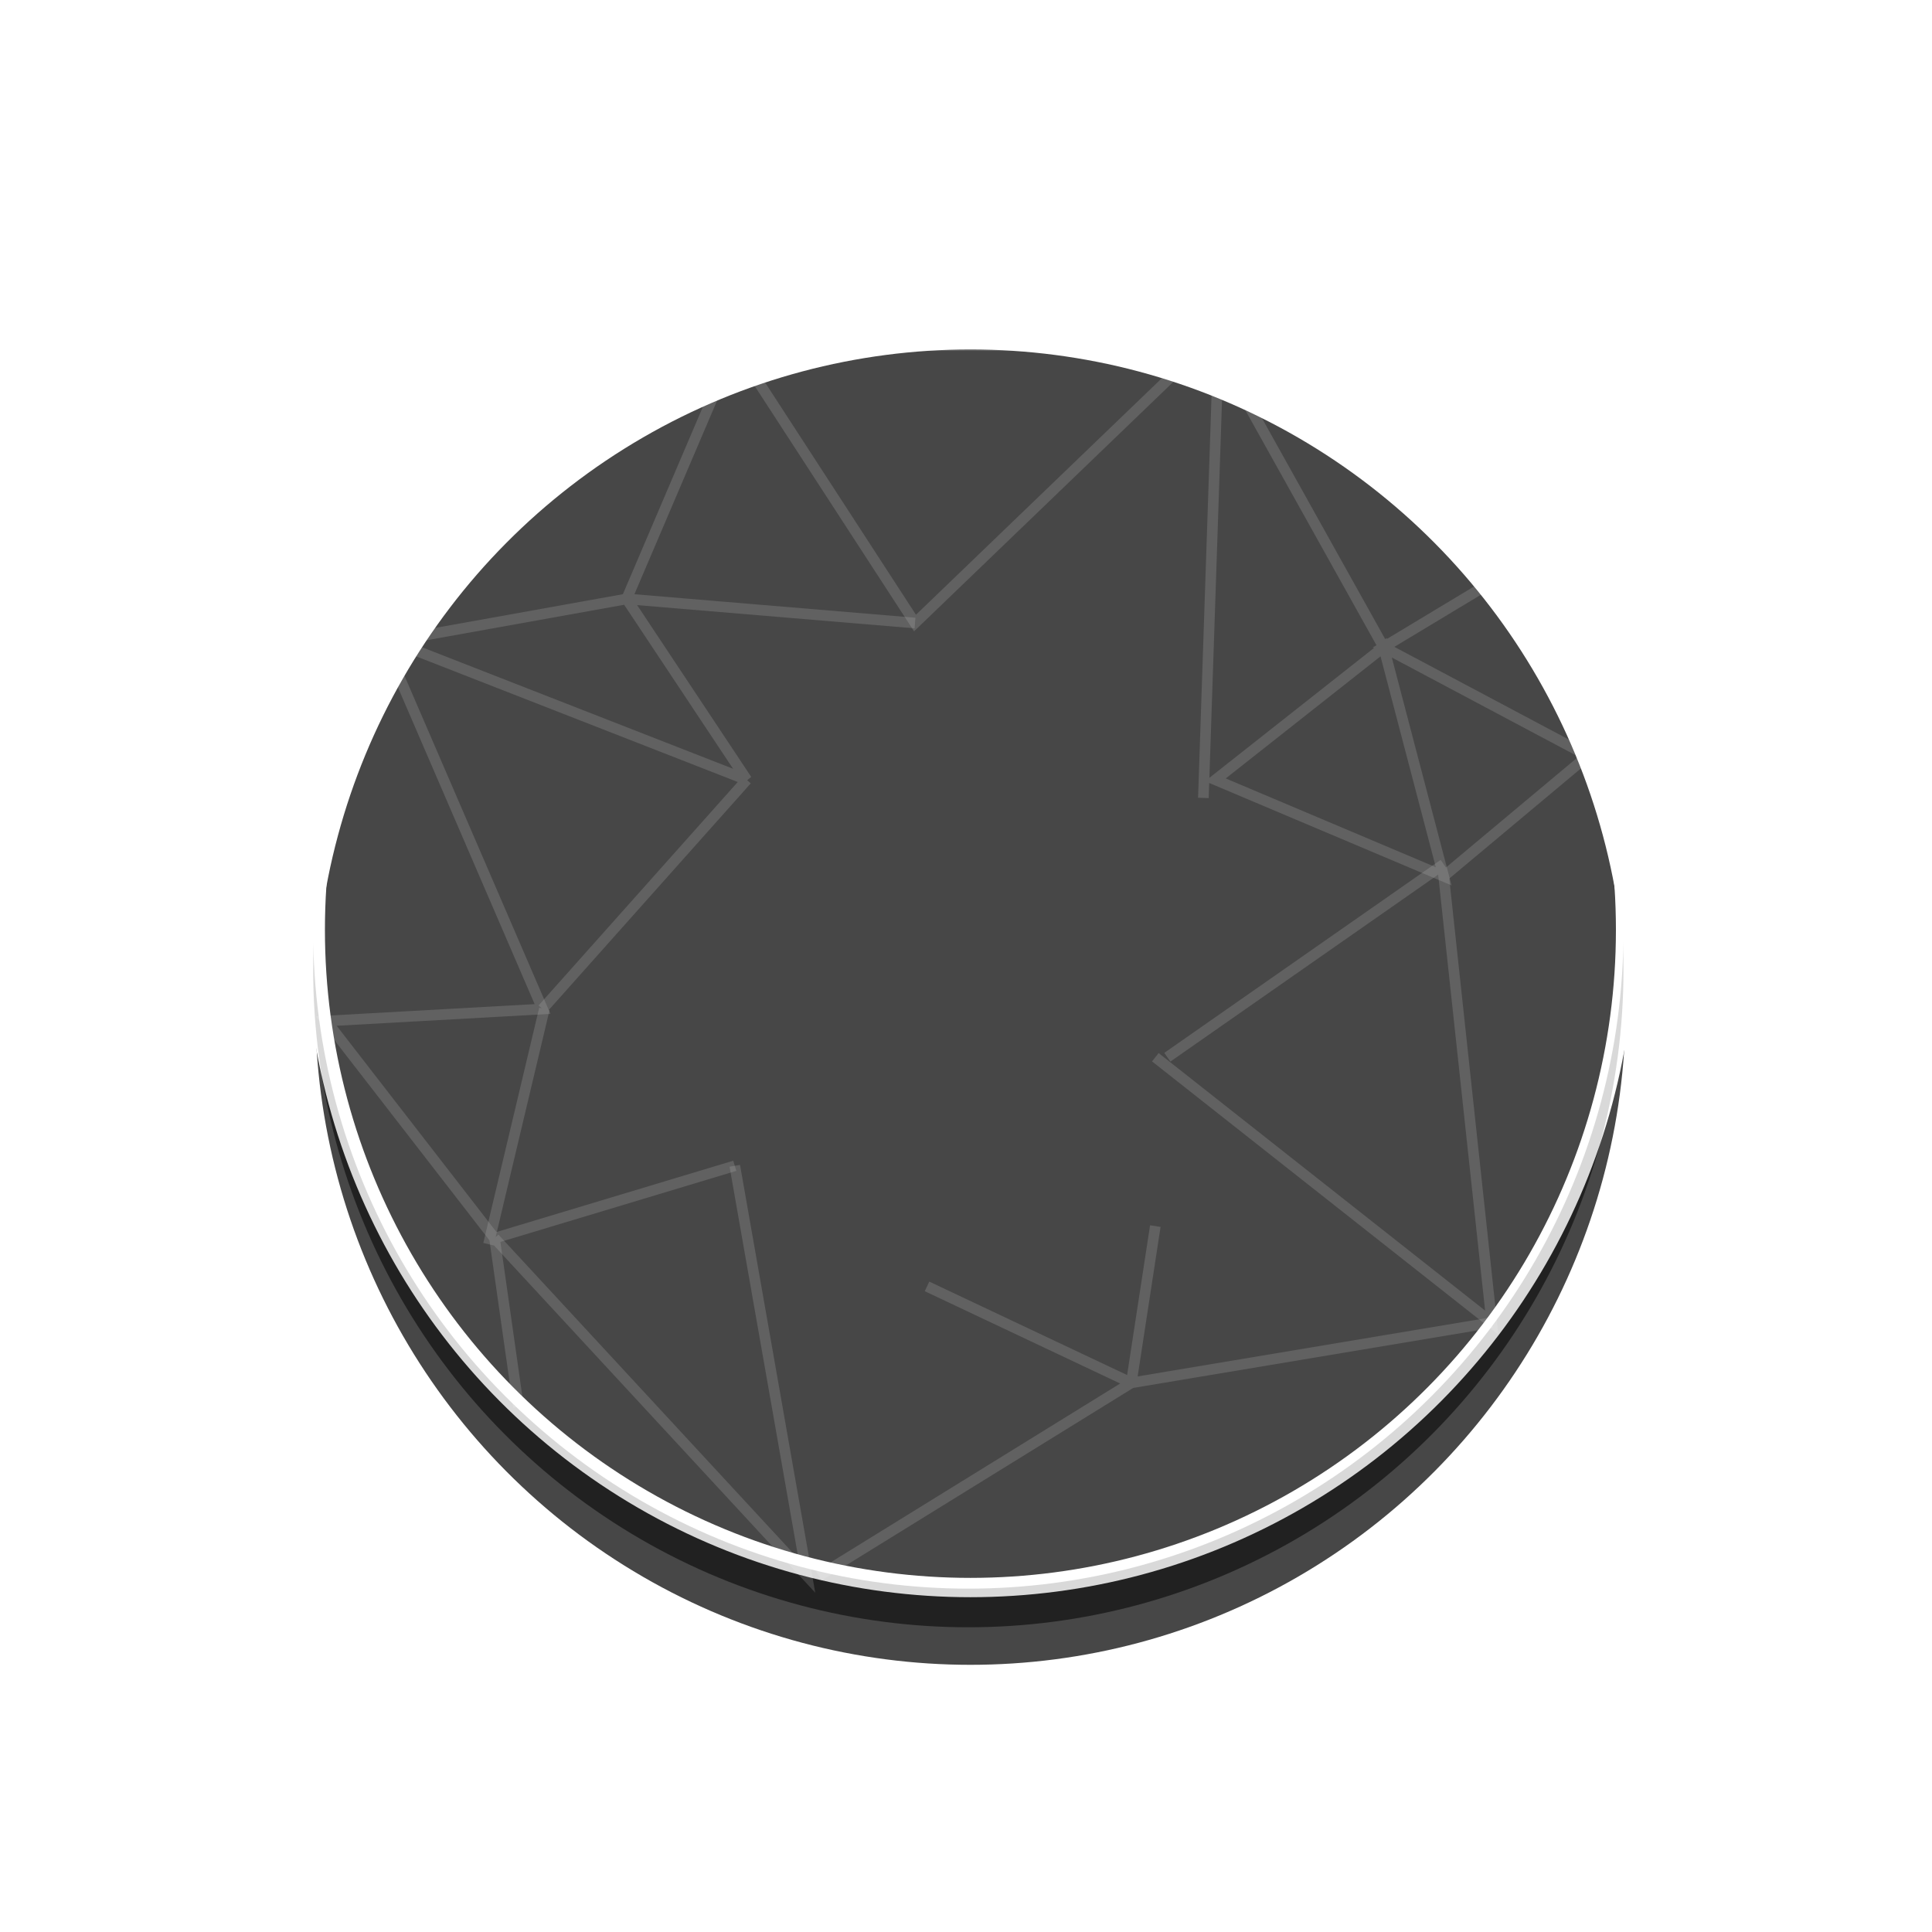 <svg xmlns="http://www.w3.org/2000/svg" xmlns:xlink="http://www.w3.org/1999/xlink" width="100" height="100" viewBox="0 0 100 100">
    <defs>
        <ellipse id="b" cx="34.477" cy="34.706" rx="33.911" ry="34.042"/>
        <filter id="a" width="173.7%" height="173.4%" x="-36.9%" y="-33.8%" filterUnits="objectBoundingBox">
            <feOffset dy="2" in="SourceAlpha" result="shadowOffsetOuter1"/>
            <feGaussianBlur in="shadowOffsetOuter1" result="shadowBlurOuter1" stdDeviation="8"/>
            <feColorMatrix in="shadowBlurOuter1" values="0 0 0 0 0 0 0 0 0 0 0 0 0 0 0 0 0 0 0.337 0"/>
        </filter>
        <ellipse id="d" cx="34.385" cy="34.257" rx="33.911" ry="34.042"/>
        <filter id="c" width="175.2%" height="174.9%" x="-37.6%" y="-34.5%" filterUnits="objectBoundingBox">
            <feMorphology in="SourceAlpha" operator="dilate" radius=".5" result="shadowSpreadOuter1"/>
            <feOffset dy="2" in="shadowSpreadOuter1" result="shadowOffsetOuter1"/>
            <feMorphology in="SourceAlpha" radius="1" result="shadowInner"/>
            <feOffset dy="2" in="shadowInner" result="shadowInner"/>
            <feComposite in="shadowOffsetOuter1" in2="shadowInner" operator="out" result="shadowOffsetOuter1"/>
            <feGaussianBlur in="shadowOffsetOuter1" result="shadowBlurOuter1" stdDeviation="8"/>
            <feColorMatrix in="shadowBlurOuter1" values="0 0 0 0 0 0 0 0 0 0 0 0 0 0 0 0 0 0 0.337 0"/>
        </filter>
    </defs>
    <g fill="none" fill-rule="evenodd">
        <g opacity=".531" transform="translate(15.644 13.48)">
            <use fill="#000" filter="url(#a)" xlink:href="#b"/>
            <use fill="#FFF" xlink:href="#b"/>
        </g>
        <g opacity=".719" transform="translate(15.844 13.872)">
            <use fill="#000" filter="url(#c)" xlink:href="#d"/>
            <use stroke="#FFF" xlink:href="#d"/>
        </g>
        <g stroke="#FFF" stroke-width=".55" opacity=".662">
            <path d="M38.033 17.889l9.328 14.359 14.926-14.36zM63.082 17.577L62.287 41.3M62.909 40.364l8.706-6.868 3.11 11.862zM71.615 33.496L62.91 17.89M82.188 39.115l-10.573-5.619 6.22-3.745" opacity=".214"/>
            <path d="M82.188 39.115l-7.463 6.243 2.487 23.099L59.8 54.722M38.654 40.364l-18.377-7.18L32.435 31l6.22 9.365zm0 0L28.082 52.225l10.572-11.861zM60.421 54.722l14.304-9.988M47.361 32.248l-14.926-1.249 5.598-13.11M28.176 52.225L25.284 64.4M38.033 60.341l3.731 21.226-16.17-17.48" opacity=".214"/>
            <path d="M19.997 33.496l8.085 18.73-11.194.623 8.707 11.238 1.243 8.74M25.595 64.087l12.438-3.746M58.555 71.578l-16.17 9.99M58.555 71.578l-10.572-4.994M77.212 68.457l-18.657 3.121 1.244-8.115" opacity=".214"/>
        </g>
    </g>
</svg>
